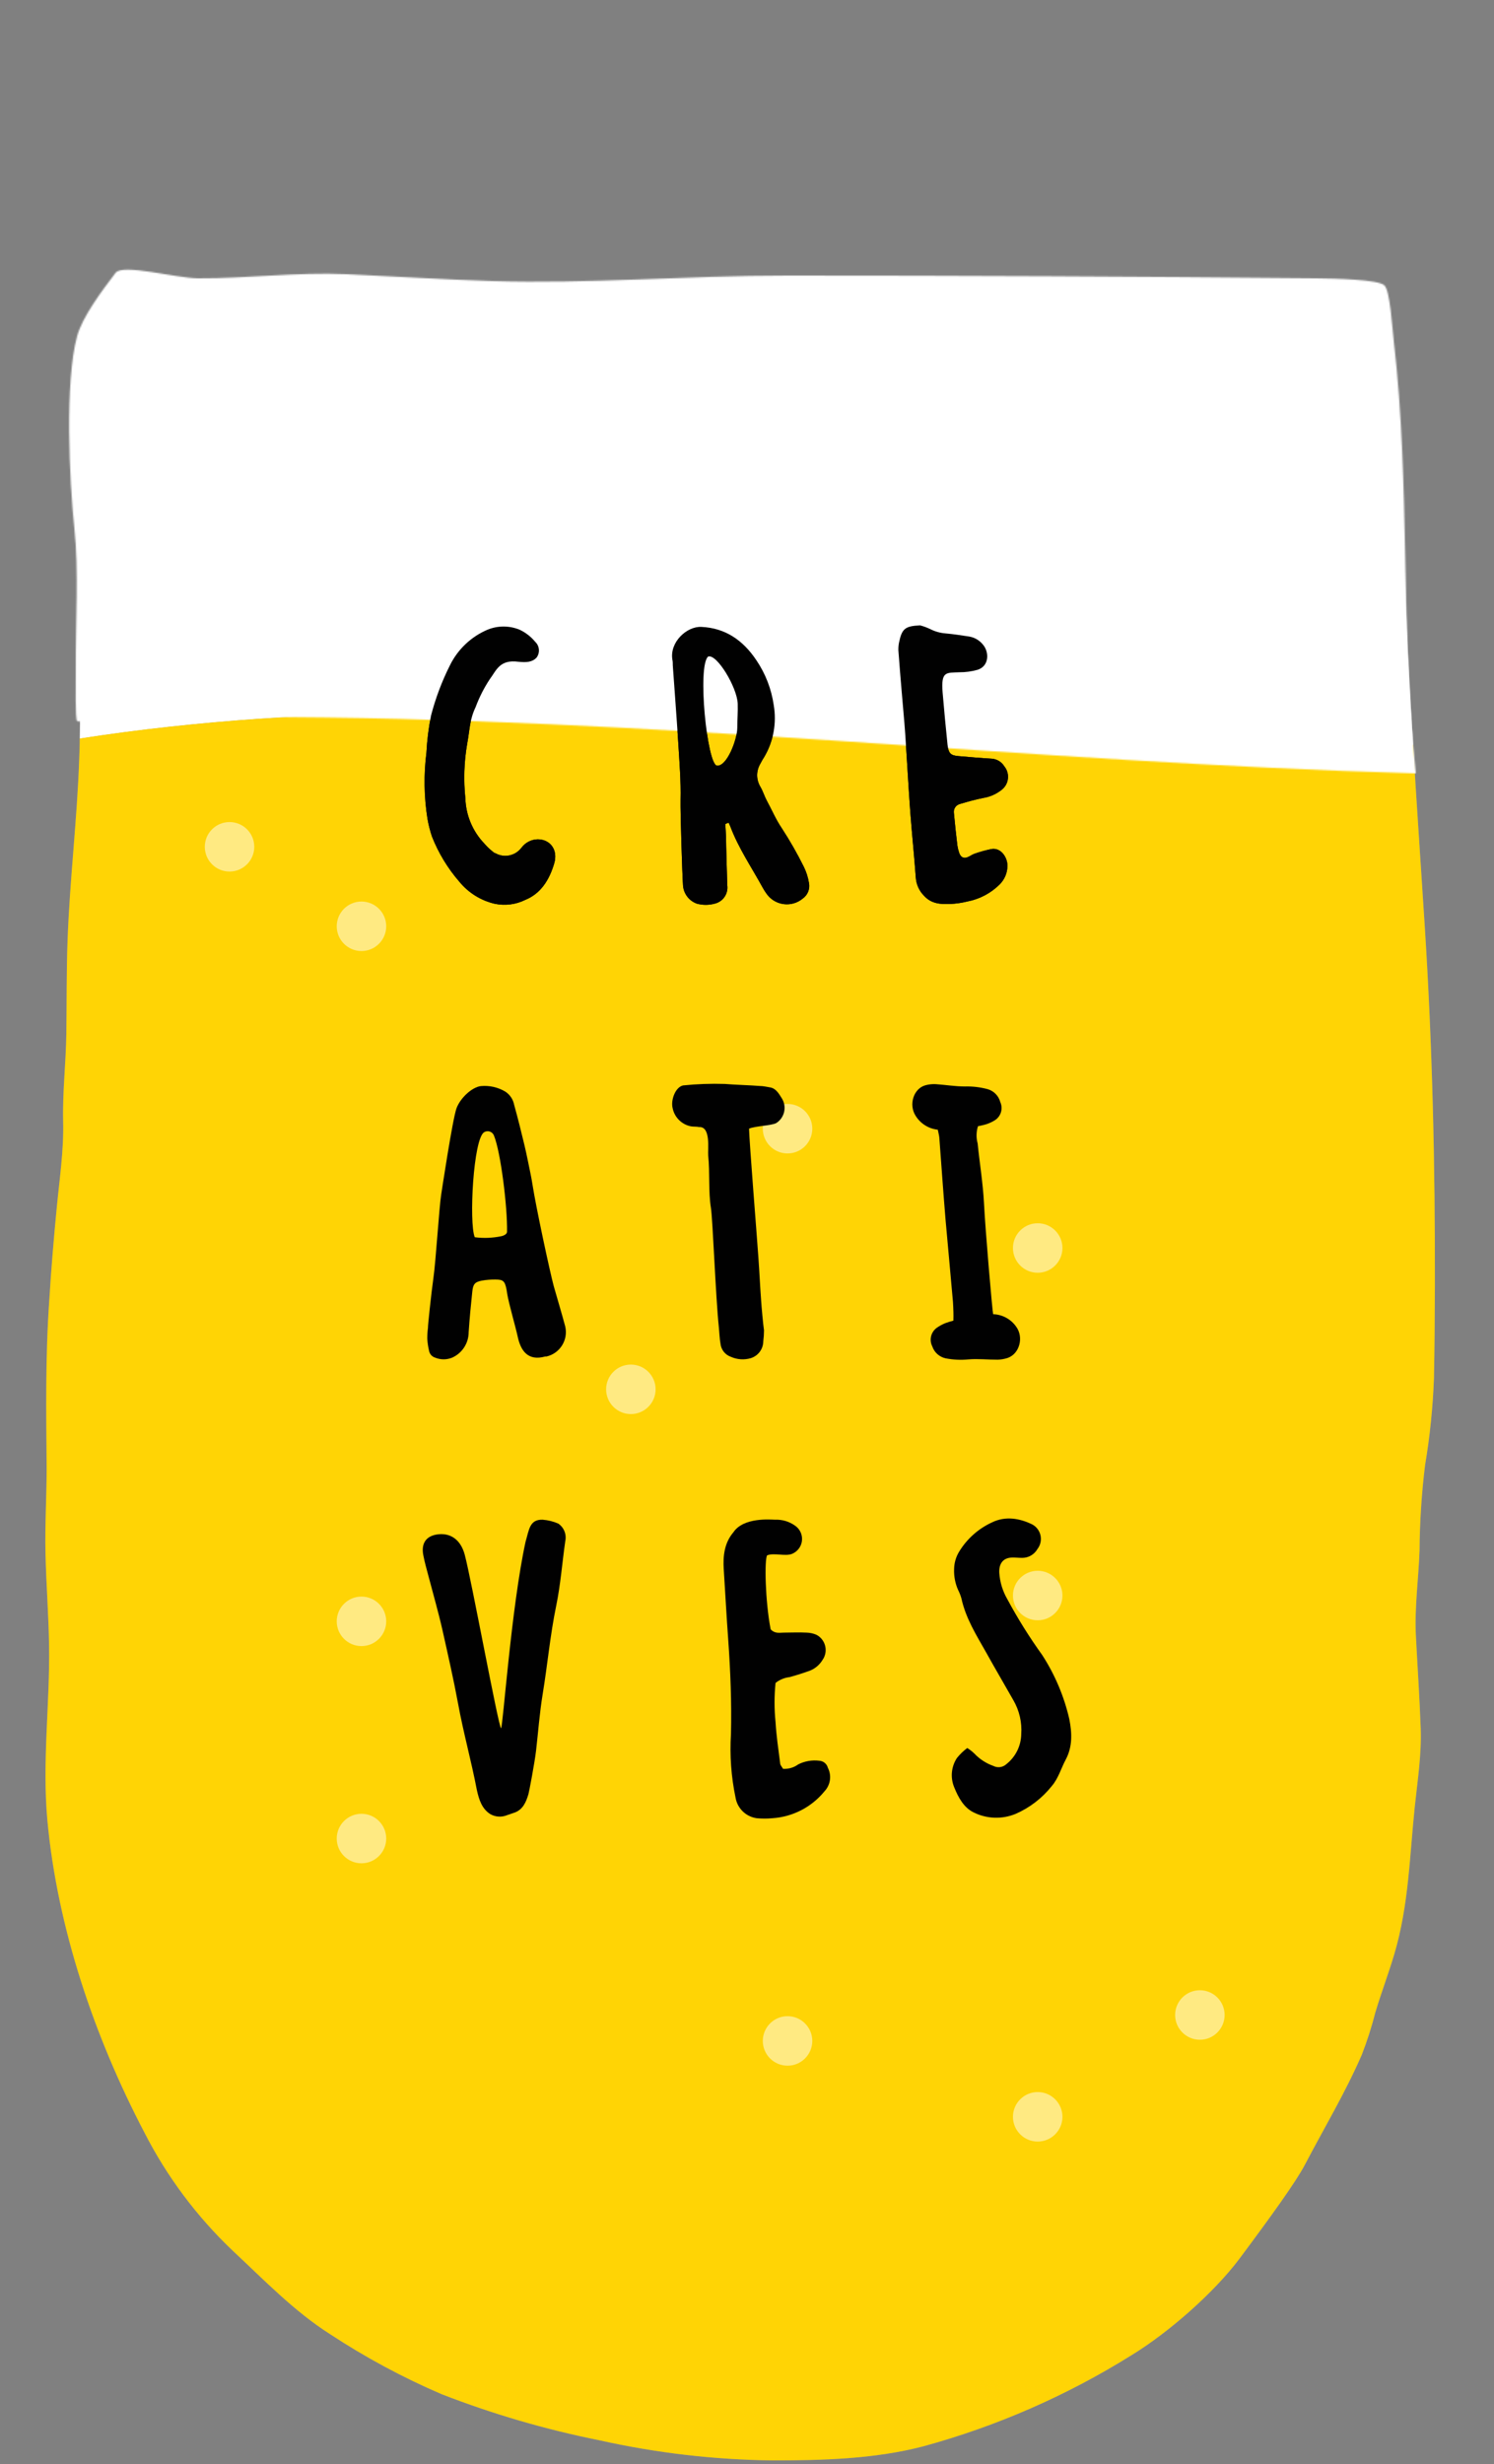 <svg xmlns="http://www.w3.org/2000/svg" viewBox="0 0 1087 1792" width="1087" height="1792" preserveAspectRatio="xMidYMid meet" style="width: 100%; height: 100%; transform: translate3d(0px, 0px, 0px);"><rect x="0" y="0" width="1087" height="1792" fill="#808080" stroke="none"/><defs><clipPath id="__lottie_element_2"><rect width="1087" height="1792" x="0" y="0"></rect></clipPath><clipPath id="__lottie_element_5"><path fill="#ffffff" clip-rule="nonzero" d=" M-121.561,-107.637 C-124.193,-105.005 -124.88,-73.29 -124.88,-73.29 C-124.88,-73.29 126.122,-58.54 126.122,-58.54 C126.122,-58.54 122.037,-94.203 122.037,-96.638 C34.123,-163.39 -54.877,-156.39 -121.561,-107.637" fill-opacity="1"></path></clipPath><mask id="__lottie_element_8"><path fill="#ffffff" clip-rule="nonzero" d=" M1317,637 C1311.333,585.189 1310.373,532.793 1309.309,480.298 C1308.245,427.803 1307.078,375.207 1301,323 C1300.371,317.595 1299.688,308.251 1298.628,299.805 C1297.568,291.359 1296.133,283.811 1294,282 C1291.576,279.942 1282.821,278.731 1272.8,278.015 C1262.779,277.299 1251.491,277.078 1244,277 C1179.327,276.323 1114.705,275.823 1050.562,275.492 C986.419,275.161 922.756,275 860,275 C823.017,275 786.907,276.553 751.222,277.83 C715.538,279.107 680.279,280.106 645,279 C627.26,278.443 609.543,277.592 591.869,276.681 C574.195,275.77 556.565,274.798 539,274 C520.928,273.179 502.941,273.978 484.966,274.958 C466.991,275.938 449.027,277.099 431,277 C414.664,276.911 376.22,266.159 371,273 C361.093,285.984 346.899,304.839 343,319 C333.978,351.764 337.271,423.85 341,459 C344.274,489.861 341.797,525.297 342,563 C342.048,571.957 341.485,597.485 343,599 C344.06,600.06 364.451,598.169 373,598 C405.325,597.361 437.841,596 467,596 C769.087,595.999 1031.523,628.922 1317,637" fill-opacity="1"></path><path fill="#ffffff" clip-rule="nonzero" d=" M1240,1642 C1132.91,1727.574 1031.536,1818.872 884,1864 C972.352,1862.241 1043.321,1829.512 1102,1794 C1162.216,1757.558 1206.975,1704.99 1240,1642" fill-opacity="0"></path></mask><clipPath id="__lottie_element_11"><path fill="#ffffff" clip-rule="nonzero" d=" M-147.479,-151.075 C-147.479,-133.89 -153.38,247.96 -153.38,247.96 C-153.38,247.96 140.373,247.96 140.373,247.96 C140.373,247.96 140.302,-118.89 140.302,-138.075 C45.122,-139.89 -3.877,-157.89 -147.479,-151.075" fill-opacity="1"></path></clipPath><clipPath id="__lottie_element_83"><path fill="#ffffff" clip-rule="nonzero" d=" M-147.523,-186.086 C-147.523,-168.901 -153.38,247.96 -153.38,247.96 C-153.38,247.96 140.373,247.96 140.373,247.96 C140.373,247.96 140.258,-153.901 140.258,-173.086 C45.078,-174.901 -3.921,-192.901 -147.523,-186.086" fill-opacity="1"></path></clipPath><mask id="__lottie_element_86"><path fill="#ffffff" clip-rule="nonzero" d=" M333,794 C332.791,794.261 333,795.644 333,796 C332.998,917.755 318,1016.647 318,1140 C318,1199.34 321.134,1259.012 319,1316 C316.77,1375.538 320.518,1429.926 333,1480 C392.206,1717.518 558.508,1854.595 844,1866 C903.203,1868.365 954.303,1858.114 1000,1842 C1091.665,1809.676 1156.583,1763.662 1209,1692 C1257.102,1626.238 1301.792,1542.646 1313,1437 C1318.552,1384.673 1321.477,1329.747 1318,1269 C1315.975,1233.624 1319.013,1181.03 1324,1142 C1325.042,1133.842 1332.334,1106.097 1329,1102 C1327.683,1100.382 1315.957,1101.662 1311,1102 C1218.859,1108.283 1113.775,1121.994 1014,1115 C910.521,1107.746 824.701,1080.104 756,1039 C684.701,996.342 628.511,945.305 560,901 C510.802,869.185 454.217,839.179 396,815 C375.012,806.283 351.751,794.655 334,793 C332.914,792.899 333.427,793.468 333,794" fill-opacity="1"></path></mask></defs><g clip-path="url(#__lottie_element_2)"><g transform="matrix(4,0,0,4,538.509,993.06)" opacity="0.15" style="display: block;"><g opacity="1" transform="matrix(1,0,0,1,0,0)"><path fill="rgb(255,255,255)" fill-opacity="1" d=" M124.51,-80.135 C123.81,-91.075 123.06,-101.945 122.4,-112.855 C121.74,-123.705 121.16,-134.565 120.79,-145.405 C120.54,-152.585 120.08,-159.765 119.79,-166.945 C119.53,-173.655 119.54,-180.385 118.68,-187.065 C118.43,-189.065 117.54,-194.625 117.26,-195.295 C116.98,-195.965 117.32,-196.295 116.56,-196.295 C111.44,-196.295 116.24,-197.655 99.39,-197.235 C88.663,-196.968 77.94,-196.942 67.22,-197.155 C45.1,-197.565 22.96,-198.045 0.84,-197.815 C-10.02,-197.695 -20.86,-196.815 -31.72,-196.705 C-42.58,-196.595 -53.38,-197.355 -64.22,-197.825 C-75.06,-198.295 -85.78,-198.075 -96.68,-197.525 C-102.04,-197.245 -110.16,-198.945 -112.38,-199.075 C-113.28,-199.075 -114.11,-196.265 -114.61,-195.405 C-115.22,-194.405 -118.13,-191.765 -119.94,-187.645 C-120.94,-185.355 -120.86,-172.715 -120.89,-165.445 C-120.89,-162.035 -120.89,-158.615 -120.65,-155.205 C-120.35,-151.115 -119.65,-147.205 -119.8,-143.035 C-119.94,-137.675 -120.51,-132.355 -120.27,-126.985 C-120.077,-122.659 -120.024,-118.332 -120.11,-114.006 C-120.113,-114.005 -120.117,-114.006 -120.12,-114.005 C-120.12,-112.745 -120.18,-111.475 -120.22,-110.205 C-120.6,-99.205 -121.95,-88.205 -122.34,-77.205 C-122.54,-71.605 -122.48,-65.985 -122.56,-60.375 C-122.63,-55.055 -123.27,-49.715 -123.14,-44.375 C-123.01,-39.035 -123.82,-33.795 -124.32,-28.535 C-124.86,-22.995 -125.32,-17.445 -125.66,-11.885 C-126.38,-1.665 -126.23,8.415 -126.14,18.675 C-126.14,23.875 -126.48,29.055 -126.35,34.255 C-126.22,39.765 -125.79,45.255 -125.7,50.765 C-125.52,61.455 -127,72.015 -126,82.765 C-124.18,102.245 -117.45,122.065 -108.38,139.385 C-104.275,147.427 -98.83,154.711 -92.28,160.925 C-86.66,166.165 -81.13,171.925 -74.6,176.075 C-68.168,180.305 -61.375,183.959 -54.3,186.995 C-44.964,190.622 -35.331,193.432 -25.51,195.395 C-15.214,197.689 -4.708,198.909 5.84,199.035 C14.97,199.035 24.37,198.795 33.24,196.495 C46.65,192.84 59.453,187.241 71.24,179.875 C77.88,175.815 86.18,168.575 90.85,162.325 C96.62,154.595 101.07,148.415 102.7,145.325 C106.21,138.625 110.04,132.255 113.06,125.325 C114.042,122.801 114.871,120.22 115.54,117.595 C116.61,113.995 117.96,110.485 119.02,106.885 C121.61,98.095 121.77,89.245 122.71,80.215 C123.21,75.445 123.96,70.755 123.79,65.955 C123.59,60.375 123.21,54.805 122.92,49.235 C122.64,43.995 123.4,38.835 123.58,33.605 C123.618,28.427 123.952,23.255 124.58,18.115 C125.464,12.876 126.005,7.585 126.2,2.275 C126.32,-3.335 126.35,-8.945 126.37,-14.555 C126.42,-36.405 125.92,-58.325 124.51,-80.135z"></path></g></g><g transform="matrix(4,0,0,4,538.509,993.06)" opacity="0.15" style="display: block;"><g opacity="1" transform="matrix(1,0,0,1,0,0)"><path fill="rgb(255,255,255)" fill-opacity="1" d=" M94.01,-79.935 C93.31,-90.875 92.56,-101.745 91.9,-112.655 C91.24,-123.505 90.66,-134.365 90.29,-145.205 C90.04,-152.385 89.58,-159.565 89.29,-166.745 C89.03,-173.455 89.04,-180.185 88.18,-186.865 C87.93,-188.865 87.04,-194.425 86.76,-195.095 C86.48,-195.765 86.82,-196.095 86.06,-196.095 C80.94,-196.095 85.74,-197.455 68.89,-197.035 C58.163,-196.768 47.44,-196.742 36.72,-196.955 C23.814,-197.194 10.488,-197.664 10.488,-197.664 C10.488,-197.664 11.34,-166.189 11.34,-166.189 C11.34,-166.189 13.28,-133.579 13.28,-133.579 C13.28,-133.579 11.28,-109.699 11.28,-109.699 C11.28,-109.699 15.32,-82.899 15.32,-82.899 C15.32,-82.899 15.62,-20.949 15.62,-20.949 C15.62,-20.949 18.39,5.361 17.89,6.221 C17.28,7.221 11.56,38.055 11.56,38.055 C11.56,38.055 15.61,64.255 15.61,64.255 C15.61,64.255 13.35,78.995 13.35,78.995 C13.35,78.995 13.2,103.665 13.2,103.665 C13.2,103.665 12.99,109.845 13.23,115.215 C13.423,119.541 2.476,133.367 2.39,137.693 C2.387,137.694 -9.12,157.195 -9.12,157.195 C-9.12,157.195 -28.72,170.495 -28.72,170.495 C-28.72,170.495 -53.331,179.632 -43.51,181.595 C-33.214,183.889 -28.708,191.609 -18.16,191.735 C-9.03,191.735 0.37,195.495 9.24,193.195 C22.65,189.54 28.953,187.441 40.74,180.075 C47.38,176.015 55.68,168.775 60.35,162.525 C66.12,154.795 70.57,148.615 72.2,145.525 C75.71,138.825 79.54,132.455 82.56,125.525 C83.542,123.001 84.371,120.42 85.04,117.795 C86.11,114.195 87.46,110.685 88.52,107.085 C91.11,98.295 91.27,89.445 92.21,80.415 C92.71,75.645 93.46,70.955 93.29,66.155 C93.09,60.575 92.71,55.005 92.42,49.435 C92.14,44.195 92.9,39.035 93.08,33.805 C93.118,28.627 93.452,23.455 94.08,18.315 C94.964,13.076 95.505,7.785 95.7,2.475 C95.82,-3.135 95.85,-8.745 95.87,-14.355 C95.92,-36.205 95.42,-58.125 94.01,-79.935z"></path></g></g><g mask="url(#__lottie_element_86)" style="display: none;" transform="matrix(1,0,0,1,-286,-75)" opacity="1"><rect width="1649" height="2136" fill="#eceae8"></rect></g><g clip-path="url(#__lottie_element_83)" style="display: block;" transform="matrix(4,0,0,4,538.509,993.06)" opacity="1"><g opacity="1" transform="matrix(1,0,0,1,0,0)"><path fill="rgb(255,255,255)" fill-opacity="1" d=" M11.72,-117.275 C11.72,-117.275 122.4,-112.855 122.4,-112.855 C121.74,-123.705 121.16,-134.565 120.79,-145.405 C120.54,-152.585 120.08,-159.765 119.79,-166.945 C119.53,-173.655 119.54,-180.385 118.68,-187.065 C118.43,-189.065 117.54,-194.625 117.26,-195.295 C116.98,-195.965 117.32,-196.295 116.56,-196.295 C111.44,-196.295 116.24,-197.655 99.39,-197.235 C88.663,-196.968 77.94,-196.942 67.22,-197.155 C45.1,-197.565 22.96,-198.045 0.84,-197.815 C-10.02,-197.695 -20.86,-196.815 -31.72,-196.705 C-42.58,-196.595 -53.38,-197.355 -64.22,-197.825 C-75.06,-198.295 -85.78,-198.075 -96.68,-197.525 C-102.04,-197.245 -110.16,-198.945 -112.38,-199.075 C-113.28,-199.075 -114.11,-196.265 -114.61,-195.405 C-115.22,-194.405 -118.13,-191.765 -119.94,-187.645 C-120.94,-185.355 -120.86,-172.715 -120.89,-165.445 C-120.89,-162.035 -120.89,-158.615 -120.65,-155.205 C-120.35,-151.115 -119.65,-147.205 -119.8,-143.035 C-119.94,-137.675 -120.51,-132.355 -120.27,-126.985 C-120.077,-122.652 -120.023,-118.318 -120.11,-113.985 C-76.7,-120.745 -32.28,-119.025 11.72,-117.275z"></path></g><g opacity="1" transform="matrix(1,0,0,1,0,0)"><path fill="rgb(255,212,5)" fill-opacity="1" d=" M122.4,-112.855 C122.4,-112.855 11.72,-117.275 11.72,-117.275 C-32.28,-119.025 -76.7,-120.745 -120.12,-114.005 C-120.12,-112.745 -120.18,-111.475 -120.22,-110.205 C-120.6,-99.205 -121.95,-88.205 -122.34,-77.205 C-122.54,-71.605 -122.48,-65.985 -122.56,-60.375 C-122.63,-55.055 -123.27,-49.715 -123.14,-44.375 C-123.01,-39.035 -123.82,-33.795 -124.32,-28.535 C-124.86,-22.995 -125.32,-17.445 -125.66,-11.885 C-126.38,-1.665 -126.23,8.415 -126.14,18.675 C-126.14,23.875 -126.48,29.055 -126.35,34.255 C-126.22,39.765 -125.79,45.255 -125.7,50.765 C-125.52,61.455 -127,72.015 -126,82.765 C-124.18,102.245 -117.45,122.065 -108.38,139.385 C-104.275,147.427 -98.83,154.711 -92.28,160.925 C-86.66,166.165 -81.13,171.925 -74.6,176.075 C-68.168,180.305 -61.375,183.959 -54.3,186.995 C-44.964,190.622 -35.331,193.432 -25.51,195.395 C-15.214,197.689 -4.708,198.909 5.84,199.035 C14.97,199.035 24.37,198.795 33.24,196.495 C46.65,192.84 59.453,187.241 71.24,179.875 C77.88,175.815 86.18,168.575 90.85,162.325 C96.62,154.595 101.07,148.415 102.7,145.325 C106.21,138.625 110.04,132.255 113.06,125.325 C114.042,122.801 114.871,120.22 115.54,117.595 C116.61,113.995 117.96,110.485 119.02,106.885 C121.61,98.095 121.77,89.245 122.71,80.215 C123.21,75.445 123.96,70.755 123.79,65.955 C123.59,60.375 123.21,54.805 122.92,49.235 C122.64,43.995 123.4,38.835 123.58,33.605 C123.618,28.427 123.952,23.255 124.58,18.115 C125.464,12.876 126.005,7.585 126.2,2.275 C126.32,-3.335 126.35,-8.945 126.37,-14.555 C126.42,-36.405 125.92,-58.325 124.51,-80.135 C123.81,-91.075 123.06,-101.945 122.4,-112.855z"></path></g></g><g style="display: none;" transform="matrix(1,0,0,1,538.5,-230.017)" opacity="0.5"><g opacity="1" transform="matrix(1,0,0,1,34.5,718.5)"><path fill="rgb(255,255,255)" fill-opacity="1" d=" M0,-18 C9.934,-18 18,-9.934 18,0 C18,9.934 9.934,18 0,18 C-9.934,18 -18,9.934 -18,0 C-18,-9.934 -9.934,-18 0,-18z"></path></g></g><g style="display: none;" transform="matrix(1,0,0,1,424.5,-230.202)" opacity="0.5"><g opacity="1" transform="matrix(1,0,0,1,34.5,718.5)"><path fill="rgb(255,255,255)" fill-opacity="1" d=" M0,-18 C9.934,-18 18,-9.934 18,0 C18,9.934 9.934,18 0,18 C-9.934,18 -18,9.934 -18,0 C-18,-9.934 -9.934,-18 0,-18z"></path></g></g><g style="display: none;" transform="matrix(1,0,0,1,720.5,-238.357)" opacity="0.5"><g opacity="1" transform="matrix(1,0,0,1,34.5,718.5)"><path fill="rgb(255,255,255)" fill-opacity="1" d=" M0,-18 C9.934,-18 18,-9.934 18,0 C18,9.934 9.934,18 0,18 C-9.934,18 -18,9.934 -18,0 C-18,-9.934 -9.934,-18 0,-18z"></path></g></g><g style="display: none;" transform="matrix(1,0,0,1,228.5,-314.45)" opacity="0.5"><g opacity="1" transform="matrix(1,0,0,1,34.5,718.5)"><path fill="rgb(255,255,255)" fill-opacity="1" d=" M0,-18 C9.934,-18 18,-9.934 18,0 C18,9.934 9.934,18 0,18 C-9.934,18 -18,9.934 -18,0 C-18,-9.934 -9.934,-18 0,-18z"></path></g></g><g style="display: none;" transform="matrix(1,0,0,1,228.5,-314.605)" opacity="0.5"><g opacity="1" transform="matrix(1,0,0,1,34.5,718.5)"><path fill="rgb(255,255,255)" fill-opacity="1" d=" M0,-18 C9.934,-18 18,-9.934 18,0 C18,9.934 9.934,18 0,18 C-9.934,18 -18,9.934 -18,0 C-18,-9.934 -9.934,-18 0,-18z"></path></g></g><g style="display: none;" transform="matrix(1,0,0,1,538.5,-230.667)" opacity="0.5"><g opacity="1" transform="matrix(1,0,0,1,34.5,718.5)"><path fill="rgb(255,255,255)" fill-opacity="1" d=" M0,-18 C9.934,-18 18,-9.934 18,0 C18,9.934 9.934,18 0,18 C-9.934,18 -18,9.934 -18,0 C-18,-9.934 -9.934,-18 0,-18z"></path></g></g><g style="display: none;" transform="matrix(1,0,0,1,720.5,-237.153)" opacity="0.5"><g opacity="1" transform="matrix(1,0,0,1,34.5,718.5)"><path fill="rgb(255,255,255)" fill-opacity="1" d=" M0,-18 C9.934,-18 18,-9.934 18,0 C18,9.934 9.934,18 0,18 C-9.934,18 -18,9.934 -18,0 C-18,-9.934 -9.934,-18 0,-18z"></path></g></g><g style="display: none;" transform="matrix(1,0,0,1,838.5,-230.974)" opacity="0.5"><g opacity="1" transform="matrix(1,0,0,1,34.5,718.5)"><path fill="rgb(255,255,255)" fill-opacity="1" d=" M0,-18 C9.934,-18 18,-9.934 18,0 C18,9.934 9.934,18 0,18 C-9.934,18 -18,9.934 -18,0 C-18,-9.934 -9.934,-18 0,-18z"></path></g></g><g style="display: block;" transform="matrix(1,0,0,1,720.5,-221.622)" opacity="0.5"><g opacity="1" transform="matrix(1,0,0,1,34.5,718.5)"><path fill="rgb(255,255,255)" fill-opacity="1" d=" M0,-18 C9.934,-18 18,-9.934 18,0 C18,9.934 9.934,18 0,18 C-9.934,18 -18,9.934 -18,0 C-18,-9.934 -9.934,-18 0,-18z"></path></g></g><g style="display: block;" transform="matrix(1,0,0,1,132.5,-102.705)" opacity="0.5"><g opacity="1" transform="matrix(1,0,0,1,34.5,718.5)"><path fill="rgb(255,255,255)" fill-opacity="1" d=" M0,-18 C9.934,-18 18,-9.934 18,0 C18,9.934 9.934,18 0,18 C-9.934,18 -18,9.934 -18,0 C-18,-9.934 -9.934,-18 0,-18z"></path></g></g><g style="display: block;" transform="matrix(1,0,0,1,228.5,-44.904)" opacity="0.5"><g opacity="1" transform="matrix(1,0,0,1,34.5,718.5)"><path fill="rgb(255,255,255)" fill-opacity="1" d=" M0,-18 C9.934,-18 18,-9.934 18,0 C18,9.934 9.934,18 0,18 C-9.934,18 -18,9.934 -18,0 C-18,-9.934 -9.934,-18 0,-18z"></path></g></g><g style="display: block;" transform="matrix(1,0,0,1,538.5,102.276)" opacity="0.5"><g opacity="1" transform="matrix(1,0,0,1,34.5,718.5)"><path fill="rgb(255,255,255)" fill-opacity="1" d=" M0,-18 C9.934,-18 18,-9.934 18,0 C18,9.934 9.934,18 0,18 C-9.934,18 -18,9.934 -18,0 C-18,-9.934 -9.934,-18 0,-18z"></path></g></g><g style="display: block;" transform="matrix(1,0,0,1,720.5,189.045)" opacity="0.5"><g opacity="1" transform="matrix(1,0,0,1,34.5,718.5)"><path fill="rgb(255,255,255)" fill-opacity="1" d=" M0,-18 C9.934,-18 18,-9.934 18,0 C18,9.934 9.934,18 0,18 C-9.934,18 -18,9.934 -18,0 C-18,-9.934 -9.934,-18 0,-18z"></path></g></g><g style="display: block;" transform="matrix(1,0,0,1,424.5,291.814)" opacity="0.5"><g opacity="1" transform="matrix(1,0,0,1,34.5,718.5)"><path fill="rgb(255,255,255)" fill-opacity="1" d=" M0,-18 C9.934,-18 18,-9.934 18,0 C18,9.934 9.934,18 0,18 C-9.934,18 -18,9.934 -18,0 C-18,-9.934 -9.934,-18 0,-18z"></path></g></g><g style="display: block;" transform="matrix(1,0,0,1,720.5,441.763)" opacity="0.5"><g opacity="1" transform="matrix(1,0,0,1,34.5,718.5)"><path fill="rgb(255,255,255)" fill-opacity="1" d=" M0,-18 C9.934,-18 18,-9.934 18,0 C18,9.934 9.934,18 0,18 C-9.934,18 -18,9.934 -18,0 C-18,-9.934 -9.934,-18 0,-18z"></path></g></g><g style="display: block;" transform="matrix(1,0,0,1,228.5,460.532)" opacity="0.5"><g opacity="1" transform="matrix(1,0,0,1,34.5,718.5)"><path fill="rgb(255,255,255)" fill-opacity="1" d=" M0,-18 C9.934,-18 18,-9.934 18,0 C18,9.934 9.934,18 0,18 C-9.934,18 -18,9.934 -18,0 C-18,-9.934 -9.934,-18 0,-18z"></path></g></g><g style="display: block;" transform="matrix(1,0,0,1,228.5,618.481)" opacity="0.5"><g opacity="1" transform="matrix(1,0,0,1,34.5,718.5)"><path fill="rgb(255,255,255)" fill-opacity="1" d=" M0,-18 C9.934,-18 18,-9.934 18,0 C18,9.934 9.934,18 0,18 C-9.934,18 -18,9.934 -18,0 C-18,-9.934 -9.934,-18 0,-18z"></path></g></g><g style="display: block;" transform="matrix(1,0,0,1,538.5,765.66)" opacity="0.5"><g opacity="1" transform="matrix(1,0,0,1,34.5,718.5)"><path fill="rgb(255,255,255)" fill-opacity="1" d=" M0,-18 C9.934,-18 18,-9.934 18,0 C18,9.934 9.934,18 0,18 C-9.934,18 -18,9.934 -18,0 C-18,-9.934 -9.934,-18 0,-18z"></path></g></g><g style="display: block;" transform="matrix(1,0,0,1,720.5,820.84)" opacity="0.5"><g opacity="1" transform="matrix(1,0,0,1,34.5,718.5)"><path fill="rgb(255,255,255)" fill-opacity="1" d=" M0,-18 C9.934,-18 18,-9.934 18,0 C18,9.934 9.934,18 0,18 C-9.934,18 -18,9.934 -18,0 C-18,-9.934 -9.934,-18 0,-18z"></path></g></g><g style="display: block;" transform="matrix(1,0,0,1,838.5,746.796)" opacity="0.5"><g opacity="1" transform="matrix(1,0,0,1,34.5,718.5)"><path fill="rgb(255,255,255)" fill-opacity="1" d=" M0,-18 C9.934,-18 18,-9.934 18,0 C18,9.934 9.934,18 0,18 C-9.934,18 -18,9.934 -18,0 C-18,-9.934 -9.934,-18 0,-18z"></path></g></g><g style="display: none;" transform="matrix(1,0,0,1,720.5,-233.466)" opacity="0.5"><g opacity="1" transform="matrix(1,0,0,1,34.5,718.5)"><path fill="rgb(255,255,255)" fill-opacity="1" d=" M0,-18 C9.934,-18 18,-9.934 18,0 C18,9.934 9.934,18 0,18 C-9.934,18 -18,9.934 -18,0 C-18,-9.934 -9.934,-18 0,-18z"></path></g></g><g style="display: none;" transform="matrix(1,0,0,1,132.5,-311.098)" opacity="0.5"><g opacity="1" transform="matrix(1,0,0,1,34.5,718.5)"><path fill="rgb(255,255,255)" fill-opacity="1" d=" M0,-18 C9.934,-18 18,-9.934 18,0 C18,9.934 9.934,18 0,18 C-9.934,18 -18,9.934 -18,0 C-18,-9.934 -9.934,-18 0,-18z"></path></g></g><g style="display: none;" transform="matrix(1,0,0,1,228.5,-309.713)" opacity="0.5"><g opacity="1" transform="matrix(1,0,0,1,34.5,718.5)"><path fill="rgb(255,255,255)" fill-opacity="1" d=" M0,-18 C9.934,-18 18,-9.934 18,0 C18,9.934 9.934,18 0,18 C-9.934,18 -18,9.934 -18,0 C-18,-9.934 -9.934,-18 0,-18z"></path></g></g><g clip-path="url(#__lottie_element_11)" style="display: block;" transform="matrix(4,0,0,4,538.509,993.06)" opacity="1"><g opacity="1" transform="matrix(1,0,0,1,0,0)"><path fill="rgb(1,1,1)" fill-opacity="1" d=" M-2.68,-98.475 C-2.68,-97.715 -2.59,-96.965 -2.57,-96.205 C-2.57,-94.485 -2.37,-89.015 -2.34,-87.295 C-2.137,-85.755 -3.144,-84.314 -4.66,-83.975 C-5.705,-83.695 -6.805,-83.695 -7.85,-83.975 C-9.273,-84.473 -10.269,-85.762 -10.39,-87.265 C-10.52,-88.975 -10.89,-100.595 -10.84,-102.835 C-10.76,-106.265 -11.04,-109.705 -11.25,-113.135 C-11.55,-117.865 -11.92,-122.575 -12.25,-127.295 C-12.25,-127.645 -12.25,-127.995 -12.32,-128.295 C-12.88,-131.525 -9.69,-134.435 -7.04,-134.295 C-2.77,-134.095 0.49,-131.935 2.96,-128.225 C4.614,-125.782 5.691,-122.995 6.11,-120.075 C6.668,-116.846 6.065,-113.523 4.41,-110.695 C4.137,-110.275 3.887,-109.841 3.66,-109.395 C2.91,-108.121 2.91,-106.539 3.66,-105.265 C4.13,-104.485 4.4,-103.555 4.83,-102.745 C5.75,-101.065 6.49,-99.285 7.58,-97.685 C9.049,-95.432 10.384,-93.094 11.58,-90.685 C12.03,-89.772 12.343,-88.799 12.51,-87.795 C12.75,-86.687 12.3,-85.543 11.37,-84.895 C9.449,-83.309 6.607,-83.581 5.021,-85.502 C4.969,-85.565 4.919,-85.629 4.87,-85.695 C4.57,-86.098 4.299,-86.523 4.06,-86.965 C2.06,-90.625 -0.29,-94.045 -1.79,-98.025 C-1.88,-98.265 -2,-98.485 -2.1,-98.705 C-2.1,-98.705 -2.68,-98.475 -2.68,-98.475z M-5.82,-128.905 C-7.82,-127.205 -6.01,-109.285 -4.22,-109.075 C-2.43,-108.865 -0.54,-113.765 -0.52,-115.935 C-0.52,-117.345 -0.39,-118.935 -0.44,-120.335 C-0.56,-123.325 -4.25,-129.445 -5.82,-128.905z"></path></g><g opacity="1" transform="matrix(1,0,0,1,0,0)"><path fill="rgb(1,1,1)" fill-opacity="1" d=" M-31.91,-7.465 C-32.11,-8.285 -33.69,-13.685 -33.91,-14.465 C-34.67,-17.325 -37.15,-28.905 -37.76,-32.845 C-37.87,-33.515 -37.98,-34.185 -38.12,-34.845 C-38.48,-36.585 -38.82,-38.335 -39.23,-40.065 C-39.82,-42.525 -40.43,-44.985 -41.11,-47.425 C-41.299,-48.407 -41.881,-49.27 -42.72,-49.815 C-44.057,-50.609 -45.612,-50.959 -47.16,-50.815 C-48.74,-50.635 -50.86,-48.705 -51.58,-46.815 C-52.3,-44.925 -54.38,-31.075 -54.38,-31.075 C-54.73,-28.925 -55.38,-18.715 -55.78,-16.025 C-56.2,-13.025 -56.84,-6.915 -56.78,-6.905 C-56.866,-6.242 -56.91,-5.574 -56.91,-4.905 C-56.865,-4.15 -56.754,-3.401 -56.58,-2.665 C-56.468,-2.095 -56.054,-1.631 -55.5,-1.455 C-54.495,-1.035 -53.365,-1.035 -52.36,-1.455 C-50.547,-2.278 -49.382,-4.084 -49.38,-6.075 C-49.22,-8.535 -48.98,-10.995 -48.72,-13.445 C-48.58,-14.815 -48.25,-15.195 -47,-15.445 C-46.172,-15.592 -45.331,-15.659 -44.49,-15.645 C-43.09,-15.645 -42.79,-15.355 -42.49,-13.815 C-42.43,-13.565 -42.42,-13.305 -42.37,-13.055 C-42.09,-11.305 -40.82,-6.955 -40.45,-5.215 C-39.92,-2.785 -38.66,-0.755 -35.45,-1.655 C-35.45,-1.655 -35.22,-1.655 -35.22,-1.655 C-32.772,-2.222 -31.247,-4.666 -31.814,-7.114 C-31.841,-7.232 -31.873,-7.349 -31.91,-7.465z M-43.48,-23.515 C-45.056,-23.192 -46.674,-23.131 -48.27,-23.335 C-49.35,-25.915 -48.54,-41.335 -46.55,-42.435 C-45.973,-42.783 -45.224,-42.596 -44.876,-42.019 C-44.833,-41.948 -44.797,-41.873 -44.77,-41.795 C-43.55,-38.795 -42.32,-28.885 -42.4,-24.345 C-42.38,-23.895 -43.04,-23.595 -43.48,-23.515z"></path></g><g opacity="1" transform="matrix(1,0,0,1,0,0)"><path fill="rgb(1,1,1)" fill-opacity="1" d=" M-42.38,81.725 C-43.392,82.151 -44.545,82.073 -45.49,81.515 C-46.94,80.565 -47.49,79.005 -47.9,77.105 C-48.9,71.875 -50.34,66.735 -51.3,61.485 C-52.13,57.005 -53.14,52.585 -54.13,48.155 C-54.88,44.825 -55.83,41.565 -56.69,38.275 C-57.02,37.015 -57.39,35.755 -57.63,34.475 C-58.04,32.385 -57.18,31.075 -55.29,30.725 C-52.73,30.265 -50.82,31.645 -50.09,34.395 C-48.86,39.025 -44,65.485 -43.49,65.935 C-43.14,65.655 -41.63,43.935 -39.03,32.015 C-38.39,29.915 -38.34,27.935 -35.92,28.015 C-34.945,28.091 -33.988,28.328 -33.09,28.715 C-32.044,29.42 -31.537,30.694 -31.81,31.925 C-32.37,35.825 -32.66,39.795 -33.45,43.625 C-34.58,49.105 -35.02,54.285 -35.93,59.805 C-36.48,63.175 -36.73,66.595 -37.12,69.995 C-37.36,72.085 -38.38,77.505 -38.51,77.915 C-38.94,79.365 -39.51,80.675 -40.95,81.235 C-40.95,81.235 -42.38,81.725 -42.38,81.725z"></path></g><g opacity="1" transform="matrix(1,0,0,1,0,0)"><path fill="rgb(1,1,1)" fill-opacity="1" d=" M32.73,-134.575 C33.345,-134.413 33.944,-134.195 34.52,-133.925 C35.394,-133.472 36.349,-133.196 37.33,-133.115 C38.78,-132.995 40.22,-132.755 41.66,-132.545 C42.66,-132.376 43.562,-131.841 44.19,-131.045 C45.29,-129.745 45.36,-127.195 43.19,-126.495 C42.097,-126.189 40.966,-126.037 39.83,-126.045 C37.46,-125.935 36.52,-126.265 36.83,-122.365 C37.1,-119.215 37.39,-116.065 37.72,-112.925 C37.89,-111.295 38.29,-110.925 39.72,-110.805 C41.72,-110.635 43.72,-110.455 45.79,-110.335 C46.722,-110.26 47.563,-109.744 48.05,-108.945 C49.099,-107.663 48.91,-105.772 47.628,-104.723 C47.612,-104.71 47.596,-104.698 47.58,-104.685 C46.608,-103.906 45.45,-103.392 44.22,-103.195 C42.79,-102.915 41.37,-102.515 39.96,-102.095 C39.255,-101.906 38.796,-101.23 38.88,-100.505 C39.06,-98.505 39.28,-96.505 39.51,-94.585 C39.573,-94.143 39.677,-93.708 39.82,-93.285 C40.09,-92.445 40.63,-92.135 41.34,-92.415 C41.8,-92.595 42.21,-92.925 42.68,-93.075 C43.66,-93.418 44.663,-93.695 45.68,-93.905 C47.5,-94.235 48.68,-92.265 48.62,-90.785 C48.595,-89.534 48.082,-88.342 47.19,-87.465 C45.589,-85.874 43.548,-84.798 41.33,-84.375 C40.304,-84.121 39.256,-83.97 38.2,-83.925 C36.49,-83.865 34.79,-83.925 33.44,-85.425 C32.563,-86.31 32.034,-87.482 31.95,-88.725 C31.66,-92.725 31.25,-96.635 30.95,-100.605 C30.6,-105.375 30.35,-110.165 30.02,-114.945 C29.85,-117.375 29.61,-119.805 29.41,-122.235 C29.19,-124.845 28.97,-127.455 28.78,-130.065 C28.772,-130.514 28.809,-130.963 28.89,-131.405 C29.42,-133.935 29.94,-134.445 32.73,-134.575z"></path></g><g opacity="1" transform="matrix(1,0,0,1,0,0)"><path fill="rgb(1,1,1)" fill-opacity="1" d=" M41.31,69.525 C41.775,69.811 42.207,70.146 42.6,70.525 C43.554,71.54 44.737,72.311 46.05,72.775 C46.836,73.182 47.794,73.05 48.44,72.445 C50.102,71.132 51.089,69.143 51.13,67.025 C51.284,64.873 50.789,62.724 49.71,60.855 C48.05,57.915 46.34,55.025 44.71,52.085 C42.96,48.985 41.05,45.975 40.25,42.335 C40.103,41.802 39.902,41.286 39.65,40.795 C39.116,39.598 38.866,38.294 38.92,36.985 C38.936,35.873 39.25,34.785 39.83,33.835 C41.251,31.495 43.341,29.635 45.83,28.495 C48.24,27.325 50.83,27.735 53.17,28.895 C54.616,29.704 55.131,31.532 54.322,32.978 C54.25,33.106 54.17,33.229 54.08,33.345 C53.507,34.349 52.436,34.965 51.28,34.955 C50.6,34.955 49.93,34.865 49.28,34.905 C47.79,35.015 47.04,36.045 47.14,37.715 C47.258,39.389 47.757,41.014 48.6,42.465 C50.492,45.987 52.614,49.381 54.95,52.625 C57.254,56.183 58.919,60.115 59.87,64.245 C60.36,66.725 60.49,69.245 59.23,71.615 C58.37,73.215 57.9,75.025 56.68,76.445 C54.93,78.645 52.667,80.383 50.09,81.505 C47.618,82.519 44.828,82.413 42.44,81.215 C40.72,80.365 39.71,78.595 38.93,76.645 C38.211,74.909 38.395,72.93 39.42,71.355 C39.969,70.667 40.605,70.052 41.31,69.525z"></path></g><g opacity="1" transform="matrix(1,0,0,1,0,0)"><path fill="rgb(1,1,1)" fill-opacity="1" d=" M6.32,28.015 C7.651,27.953 8.964,28.348 10.04,29.135 C11.354,30.079 11.654,31.91 10.71,33.224 C10.4,33.655 9.978,33.995 9.49,34.205 C8.29,34.745 6.17,33.985 4.91,34.495 C4.41,35.215 4.55,42.825 5.55,47.945 C6.33,48.765 7.14,48.555 7.91,48.545 C9.3,48.545 10.7,48.465 12.09,48.545 C12.703,48.561 13.307,48.693 13.87,48.935 C15.404,49.731 16.002,51.621 15.206,53.155 C15.139,53.283 15.064,53.407 14.98,53.525 C14.454,54.389 13.666,55.061 12.73,55.445 C11.49,55.885 10.24,56.305 8.97,56.635 C8.044,56.746 7.168,57.113 6.44,57.695 C6.2,60.059 6.2,62.441 6.44,64.805 C6.59,67.315 6.96,69.805 7.28,72.305 C7.28,72.655 7.63,72.955 7.8,73.305 C8.79,73.369 9.771,73.082 10.57,72.495 C11.753,71.901 13.086,71.672 14.4,71.835 C15.145,71.881 15.775,72.402 15.96,73.125 C16.676,74.531 16.432,76.236 15.35,77.385 C13.011,80.263 9.58,82.038 5.88,82.285 C4.925,82.375 3.965,82.375 3.01,82.285 C1.039,82.008 -0.522,80.48 -0.84,78.515 C-1.631,74.723 -1.91,70.841 -1.67,66.975 C-1.54,61.245 -1.76,55.535 -2.17,49.825 C-2.48,45.565 -2.71,41.305 -2.98,37.055 C-3.14,34.565 -2.86,32.225 -1.23,30.305 C0.62,27.535 5.54,27.995 6.32,28.015z"></path></g><g opacity="1" transform="matrix(1,0,0,1,0,0)"><path fill="rgb(1,1,1)" fill-opacity="1" d=" M-44.58,-93.185 C-43,-92.252 -40.974,-92.632 -39.84,-94.075 C-39.84,-94.075 -39.72,-94.215 -39.72,-94.215 C-39.026,-95.118 -37.959,-95.655 -36.82,-95.675 C-34.52,-95.675 -33.09,-93.735 -33.82,-91.295 C-34.7,-88.295 -36.28,-85.795 -39.09,-84.665 C-40.802,-83.817 -42.749,-83.567 -44.62,-83.955 C-47.15,-84.54 -49.414,-85.947 -51.06,-87.955 C-53.184,-90.397 -54.875,-93.184 -56.06,-96.195 C-56.414,-97.26 -56.688,-98.349 -56.88,-99.455 C-57.503,-103.427 -57.563,-107.466 -57.06,-111.455 C-56.945,-113.719 -56.664,-115.972 -56.22,-118.195 C-55.398,-121.359 -54.242,-124.426 -52.77,-127.345 C-51.336,-130.245 -48.909,-132.534 -45.93,-133.795 C-44.074,-134.549 -41.996,-134.549 -40.14,-133.795 C-39.033,-133.282 -38.055,-132.527 -37.28,-131.585 C-36.463,-130.819 -36.368,-129.555 -37.06,-128.675 C-37.83,-127.905 -38.8,-127.805 -40.31,-127.955 C-43.76,-128.415 -44.31,-126.425 -45.56,-124.755 C-46.591,-123.188 -47.442,-121.511 -48.1,-119.755 C-49.25,-117.325 -49.16,-115.635 -49.66,-112.995 C-50.215,-109.738 -50.323,-106.421 -49.98,-103.135 C-49.89,-100.064 -48.664,-97.135 -46.54,-94.915 C-45.981,-94.266 -45.35,-93.683 -44.66,-93.175 C-44.66,-93.175 -44.58,-93.185 -44.58,-93.185z"></path></g><g opacity="1" transform="matrix(1,0,0,1,0,0)"><path fill="rgb(1,1,1)" fill-opacity="1" d=" M1.62,-43.075 C1.69,-40.355 3.01,-24.125 3.31,-19.785 C3.54,-16.595 3.59,-14.945 3.82,-11.785 C3.88,-10.785 4.19,-7.385 4.34,-6.425 C4.337,-5.756 4.294,-5.088 4.21,-4.425 C4.202,-3.02 3.289,-1.78 1.95,-1.355 C0.75,-0.999 -0.537,-1.084 -1.68,-1.595 C-2.714,-1.949 -3.451,-2.869 -3.57,-3.955 C-3.75,-4.955 -3.77,-5.955 -3.87,-6.955 C-4.44,-12.175 -4.98,-26.585 -5.31,-28.625 C-5.8,-31.685 -5.48,-35.075 -5.81,-38.175 C-5.92,-39.235 -5.28,-43.485 -7.46,-43.365 C-7.93,-43.475 -8.46,-43.415 -8.89,-43.485 C-10.594,-43.791 -11.938,-45.108 -12.28,-46.805 C-12.64,-48.195 -11.84,-50.585 -10.39,-50.935 C-7.869,-51.194 -5.333,-51.284 -2.8,-51.205 C-1.13,-51.055 1.89,-50.975 3.56,-50.835 C4.2,-50.835 4.83,-50.675 5.46,-50.575 C6.46,-50.415 7.03,-49.495 7.59,-48.575 C8.53,-47.061 8.086,-45.074 6.59,-44.105 C5.74,-43.615 2.72,-43.565 1.62,-43.075z"></path></g><g opacity="1" transform="matrix(1,0,0,1,0,0)"><path fill="rgb(1,1,1)" fill-opacity="1" d=" M50.21,-7.075 C49.249,-8.45 47.696,-9.291 46.02,-9.345 C45.87,-9.945 44.61,-24.425 44.35,-29.605 C44.16,-33.215 43.56,-36.795 43.2,-40.395 C42.92,-41.419 42.941,-42.502 43.26,-43.515 C43.78,-43.645 44.32,-43.725 44.82,-43.895 C45.346,-44.069 45.849,-44.304 46.32,-44.595 C47.434,-45.293 47.861,-46.707 47.32,-47.905 C47.022,-49.036 46.153,-49.928 45.03,-50.255 C43.684,-50.618 42.293,-50.783 40.9,-50.745 C39.13,-50.745 37.36,-51.045 35.58,-51.165 C34.961,-51.197 34.34,-51.133 33.74,-50.975 C31.56,-50.405 30.62,-47.475 31.9,-45.445 C32.776,-44.006 34.274,-43.058 35.95,-42.885 C36.07,-42.265 36.19,-41.885 36.23,-41.435 C36.61,-36.435 36.95,-31.435 37.37,-26.435 C37.52,-24.665 38.5,-14.125 38.71,-11.575 C38.79,-10.305 38.82,-9.155 38.79,-8.345 C38.79,-8.285 38.79,-8.215 38.79,-8.175 C38.272,-8.041 37.762,-7.88 37.26,-7.695 C36.747,-7.48 36.258,-7.212 35.8,-6.895 C34.715,-6.137 34.35,-4.699 34.94,-3.515 C35.306,-2.41 36.224,-1.579 37.36,-1.325 C38.726,-1.058 40.124,-0.991 41.51,-1.125 C43.28,-1.275 45.07,-1.065 46.84,-1.075 C47.462,-1.092 48.079,-1.2 48.67,-1.395 C50.83,-2.155 51.62,-5.145 50.21,-7.075z"></path></g></g><g mask="url(#__lottie_element_8)" style="display: block;" transform="matrix(1,-0,0,1,-286.882,-74.611)" opacity="1"><rect width="1649" height="2136" fill="#ffffff"></rect></g><g clip-path="url(#__lottie_element_5)" style="display: block;" transform="matrix(4,0,0,4,538.509,993.06)" opacity="1"><g opacity="1" transform="matrix(1,0,0,1,0,0)"><path fill="rgb(1,1,1)" fill-opacity="1" d=" M-2.68,-98.475 C-2.68,-97.715 -2.59,-96.965 -2.57,-96.205 C-2.57,-94.485 -2.37,-89.015 -2.34,-87.295 C-2.137,-85.755 -3.144,-84.314 -4.66,-83.975 C-5.705,-83.695 -6.805,-83.695 -7.85,-83.975 C-9.273,-84.473 -10.269,-85.762 -10.39,-87.265 C-10.52,-88.975 -10.89,-100.595 -10.84,-102.835 C-10.76,-106.265 -11.04,-109.705 -11.25,-113.135 C-11.55,-117.865 -11.92,-122.575 -12.25,-127.295 C-12.25,-127.645 -12.25,-127.995 -12.32,-128.295 C-12.88,-131.525 -9.69,-134.435 -7.04,-134.295 C-2.77,-134.095 0.49,-131.935 2.96,-128.225 C4.614,-125.782 5.691,-122.995 6.11,-120.075 C6.668,-116.846 6.065,-113.523 4.41,-110.695 C4.137,-110.275 3.887,-109.841 3.66,-109.395 C2.91,-108.121 2.91,-106.539 3.66,-105.265 C4.13,-104.485 4.4,-103.555 4.83,-102.745 C5.75,-101.065 6.49,-99.285 7.58,-97.685 C9.049,-95.432 10.384,-93.094 11.58,-90.685 C12.03,-89.772 12.343,-88.799 12.51,-87.795 C12.75,-86.687 12.3,-85.543 11.37,-84.895 C9.449,-83.309 6.607,-83.581 5.021,-85.502 C4.969,-85.565 4.919,-85.629 4.87,-85.695 C4.57,-86.098 4.299,-86.523 4.06,-86.965 C2.06,-90.625 -0.29,-94.045 -1.79,-98.025 C-1.88,-98.265 -2,-98.485 -2.1,-98.705 C-2.1,-98.705 -2.68,-98.475 -2.68,-98.475z M-5.82,-128.905 C-7.82,-127.205 -6.01,-109.285 -4.22,-109.075 C-2.43,-108.865 -0.54,-113.765 -0.52,-115.935 C-0.52,-117.345 -0.39,-118.935 -0.44,-120.335 C-0.56,-123.325 -4.25,-129.445 -5.82,-128.905z"></path></g><g opacity="1" transform="matrix(1,0,0,1,0,0)"><path fill="rgb(1,1,1)" fill-opacity="1" d=" M-31.91,-7.465 C-32.11,-8.285 -33.69,-13.685 -33.91,-14.465 C-34.67,-17.325 -37.15,-28.905 -37.76,-32.845 C-37.87,-33.515 -37.98,-34.185 -38.12,-34.845 C-38.48,-36.585 -38.82,-38.335 -39.23,-40.065 C-39.82,-42.525 -40.43,-44.985 -41.11,-47.425 C-41.299,-48.407 -41.881,-49.27 -42.72,-49.815 C-44.057,-50.609 -45.612,-50.959 -47.16,-50.815 C-48.74,-50.635 -50.86,-48.705 -51.58,-46.815 C-52.3,-44.925 -54.38,-31.075 -54.38,-31.075 C-54.73,-28.925 -55.38,-18.715 -55.78,-16.025 C-56.2,-13.025 -56.84,-6.915 -56.78,-6.905 C-56.866,-6.242 -56.91,-5.574 -56.91,-4.905 C-56.865,-4.15 -56.754,-3.401 -56.58,-2.665 C-56.468,-2.095 -56.054,-1.631 -55.5,-1.455 C-54.495,-1.035 -53.365,-1.035 -52.36,-1.455 C-50.547,-2.278 -49.382,-4.084 -49.38,-6.075 C-49.22,-8.535 -48.98,-10.995 -48.72,-13.445 C-48.58,-14.815 -48.25,-15.195 -47,-15.445 C-46.172,-15.592 -45.331,-15.659 -44.49,-15.645 C-43.09,-15.645 -42.79,-15.355 -42.49,-13.815 C-42.43,-13.565 -42.42,-13.305 -42.37,-13.055 C-42.09,-11.305 -40.82,-6.955 -40.45,-5.215 C-39.92,-2.785 -38.66,-0.755 -35.45,-1.655 C-35.45,-1.655 -35.22,-1.655 -35.22,-1.655 C-32.772,-2.222 -31.247,-4.666 -31.814,-7.114 C-31.841,-7.232 -31.873,-7.349 -31.91,-7.465z M-43.48,-23.515 C-45.056,-23.192 -46.674,-23.131 -48.27,-23.335 C-49.35,-25.915 -48.54,-41.335 -46.55,-42.435 C-45.973,-42.783 -45.224,-42.596 -44.876,-42.019 C-44.833,-41.948 -44.797,-41.873 -44.77,-41.795 C-43.55,-38.795 -42.32,-28.885 -42.4,-24.345 C-42.38,-23.895 -43.04,-23.595 -43.48,-23.515z"></path></g><g opacity="1" transform="matrix(1,0,0,1,0,0)"><path fill="rgb(1,1,1)" fill-opacity="1" d=" M-42.38,81.725 C-43.392,82.151 -44.545,82.073 -45.49,81.515 C-46.94,80.565 -47.49,79.005 -47.9,77.105 C-48.9,71.875 -50.34,66.735 -51.3,61.485 C-52.13,57.005 -53.14,52.585 -54.13,48.155 C-54.88,44.825 -55.83,41.565 -56.69,38.275 C-57.02,37.015 -57.39,35.755 -57.63,34.475 C-58.04,32.385 -57.18,31.075 -55.29,30.725 C-52.73,30.265 -50.82,31.645 -50.09,34.395 C-48.86,39.025 -44,65.485 -43.49,65.935 C-43.14,65.655 -41.63,43.935 -39.03,32.015 C-38.39,29.915 -38.34,27.935 -35.92,28.015 C-34.945,28.091 -33.988,28.328 -33.09,28.715 C-32.044,29.42 -31.537,30.694 -31.81,31.925 C-32.37,35.825 -32.66,39.795 -33.45,43.625 C-34.58,49.105 -35.02,54.285 -35.93,59.805 C-36.48,63.175 -36.73,66.595 -37.12,69.995 C-37.36,72.085 -38.38,77.505 -38.51,77.915 C-38.94,79.365 -39.51,80.675 -40.95,81.235 C-40.95,81.235 -42.38,81.725 -42.38,81.725z"></path></g><g opacity="1" transform="matrix(1,0,0,1,0,0)"><path fill="rgb(1,1,1)" fill-opacity="1" d=" M32.73,-134.575 C33.345,-134.413 33.944,-134.195 34.52,-133.925 C35.394,-133.472 36.349,-133.196 37.33,-133.115 C38.78,-132.995 40.22,-132.755 41.66,-132.545 C42.66,-132.376 43.562,-131.841 44.19,-131.045 C45.29,-129.745 45.36,-127.195 43.19,-126.495 C42.097,-126.189 40.966,-126.037 39.83,-126.045 C37.46,-125.935 36.52,-126.265 36.83,-122.365 C37.1,-119.215 37.39,-116.065 37.72,-112.925 C37.89,-111.295 38.29,-110.925 39.72,-110.805 C41.72,-110.635 43.72,-110.455 45.79,-110.335 C46.722,-110.26 47.563,-109.744 48.05,-108.945 C49.099,-107.663 48.91,-105.772 47.628,-104.723 C47.612,-104.71 47.596,-104.698 47.58,-104.685 C46.608,-103.906 45.45,-103.392 44.22,-103.195 C42.79,-102.915 41.37,-102.515 39.96,-102.095 C39.255,-101.906 38.796,-101.23 38.88,-100.505 C39.06,-98.505 39.28,-96.505 39.51,-94.585 C39.573,-94.143 39.677,-93.708 39.82,-93.285 C40.09,-92.445 40.63,-92.135 41.34,-92.415 C41.8,-92.595 42.21,-92.925 42.68,-93.075 C43.66,-93.418 44.663,-93.695 45.68,-93.905 C47.5,-94.235 48.68,-92.265 48.62,-90.785 C48.595,-89.534 48.082,-88.342 47.19,-87.465 C45.589,-85.874 43.548,-84.798 41.33,-84.375 C40.304,-84.121 39.256,-83.97 38.2,-83.925 C36.49,-83.865 34.79,-83.925 33.44,-85.425 C32.563,-86.31 32.034,-87.482 31.95,-88.725 C31.66,-92.725 31.25,-96.635 30.95,-100.605 C30.6,-105.375 30.35,-110.165 30.02,-114.945 C29.85,-117.375 29.61,-119.805 29.41,-122.235 C29.19,-124.845 28.97,-127.455 28.78,-130.065 C28.772,-130.514 28.809,-130.963 28.89,-131.405 C29.42,-133.935 29.94,-134.445 32.73,-134.575z"></path></g><g opacity="1" transform="matrix(1,0,0,1,0,0)"><path fill="rgb(1,1,1)" fill-opacity="1" d=" M41.31,69.525 C41.775,69.811 42.207,70.146 42.6,70.525 C43.554,71.54 44.737,72.311 46.05,72.775 C46.836,73.182 47.794,73.05 48.44,72.445 C50.102,71.132 51.089,69.143 51.13,67.025 C51.284,64.873 50.789,62.724 49.71,60.855 C48.05,57.915 46.34,55.025 44.71,52.085 C42.96,48.985 41.05,45.975 40.25,42.335 C40.103,41.802 39.902,41.286 39.65,40.795 C39.116,39.598 38.866,38.294 38.92,36.985 C38.936,35.873 39.25,34.785 39.83,33.835 C41.251,31.495 43.341,29.635 45.83,28.495 C48.24,27.325 50.83,27.735 53.17,28.895 C54.616,29.704 55.131,31.532 54.322,32.978 C54.25,33.106 54.17,33.229 54.08,33.345 C53.507,34.349 52.436,34.965 51.28,34.955 C50.6,34.955 49.93,34.865 49.28,34.905 C47.79,35.015 47.04,36.045 47.14,37.715 C47.258,39.389 47.757,41.014 48.6,42.465 C50.492,45.987 52.614,49.381 54.95,52.625 C57.254,56.183 58.919,60.115 59.87,64.245 C60.36,66.725 60.49,69.245 59.23,71.615 C58.37,73.215 57.9,75.025 56.68,76.445 C54.93,78.645 52.667,80.383 50.09,81.505 C47.618,82.519 44.828,82.413 42.44,81.215 C40.72,80.365 39.71,78.595 38.93,76.645 C38.211,74.909 38.395,72.93 39.42,71.355 C39.969,70.667 40.605,70.052 41.31,69.525z"></path></g><g opacity="1" transform="matrix(1,0,0,1,0,0)"><path fill="rgb(1,1,1)" fill-opacity="1" d=" M6.32,28.015 C7.651,27.953 8.964,28.348 10.04,29.135 C11.354,30.079 11.654,31.91 10.71,33.224 C10.4,33.655 9.978,33.995 9.49,34.205 C8.29,34.745 6.17,33.985 4.91,34.495 C4.41,35.215 4.55,42.825 5.55,47.945 C6.33,48.765 7.14,48.555 7.91,48.545 C9.3,48.545 10.7,48.465 12.09,48.545 C12.703,48.561 13.307,48.693 13.87,48.935 C15.404,49.731 16.002,51.621 15.206,53.155 C15.139,53.283 15.064,53.407 14.98,53.525 C14.454,54.389 13.666,55.061 12.73,55.445 C11.49,55.885 10.24,56.305 8.97,56.635 C8.044,56.746 7.168,57.113 6.44,57.695 C6.2,60.059 6.2,62.441 6.44,64.805 C6.59,67.315 6.96,69.805 7.28,72.305 C7.28,72.655 7.63,72.955 7.8,73.305 C8.79,73.369 9.771,73.082 10.57,72.495 C11.753,71.901 13.086,71.672 14.4,71.835 C15.145,71.881 15.775,72.402 15.96,73.125 C16.676,74.531 16.432,76.236 15.35,77.385 C13.011,80.263 9.58,82.038 5.88,82.285 C4.925,82.375 3.965,82.375 3.01,82.285 C1.039,82.008 -0.522,80.48 -0.84,78.515 C-1.631,74.723 -1.91,70.841 -1.67,66.975 C-1.54,61.245 -1.76,55.535 -2.17,49.825 C-2.48,45.565 -2.71,41.305 -2.98,37.055 C-3.14,34.565 -2.86,32.225 -1.23,30.305 C0.62,27.535 5.54,27.995 6.32,28.015z"></path></g><g opacity="1" transform="matrix(1,0,0,1,0,0)"><path fill="rgb(1,1,1)" fill-opacity="1" d=" M-44.58,-93.185 C-43,-92.252 -40.974,-92.632 -39.84,-94.075 C-39.84,-94.075 -39.72,-94.215 -39.72,-94.215 C-39.026,-95.118 -37.959,-95.655 -36.82,-95.675 C-34.52,-95.675 -33.09,-93.735 -33.82,-91.295 C-34.7,-88.295 -36.28,-85.795 -39.09,-84.665 C-40.802,-83.817 -42.749,-83.567 -44.62,-83.955 C-47.15,-84.54 -49.414,-85.947 -51.06,-87.955 C-53.184,-90.397 -54.875,-93.184 -56.06,-96.195 C-56.414,-97.26 -56.688,-98.349 -56.88,-99.455 C-57.503,-103.427 -57.563,-107.466 -57.06,-111.455 C-56.945,-113.719 -56.664,-115.972 -56.22,-118.195 C-55.398,-121.359 -54.242,-124.426 -52.77,-127.345 C-51.336,-130.245 -48.909,-132.534 -45.93,-133.795 C-44.074,-134.549 -41.996,-134.549 -40.14,-133.795 C-39.033,-133.282 -38.055,-132.527 -37.28,-131.585 C-36.463,-130.819 -36.368,-129.555 -37.06,-128.675 C-37.83,-127.905 -38.8,-127.805 -40.31,-127.955 C-43.76,-128.415 -44.31,-126.425 -45.56,-124.755 C-46.591,-123.188 -47.442,-121.511 -48.1,-119.755 C-49.25,-117.325 -49.16,-115.635 -49.66,-112.995 C-50.215,-109.738 -50.323,-106.421 -49.98,-103.135 C-49.89,-100.064 -48.664,-97.135 -46.54,-94.915 C-45.981,-94.266 -45.35,-93.683 -44.66,-93.175 C-44.66,-93.175 -44.58,-93.185 -44.58,-93.185z"></path></g><g opacity="1" transform="matrix(1,0,0,1,0,0)"><path fill="rgb(1,1,1)" fill-opacity="1" d=" M1.62,-43.075 C1.69,-40.355 3.01,-24.125 3.31,-19.785 C3.54,-16.595 3.59,-14.945 3.82,-11.785 C3.88,-10.785 4.19,-7.385 4.34,-6.425 C4.337,-5.756 4.294,-5.088 4.21,-4.425 C4.202,-3.02 3.289,-1.78 1.95,-1.355 C0.75,-0.999 -0.537,-1.084 -1.68,-1.595 C-2.714,-1.949 -3.451,-2.869 -3.57,-3.955 C-3.75,-4.955 -3.77,-5.955 -3.87,-6.955 C-4.44,-12.175 -4.98,-26.585 -5.31,-28.625 C-5.8,-31.685 -5.48,-35.075 -5.81,-38.175 C-5.92,-39.235 -5.28,-43.485 -7.46,-43.365 C-7.93,-43.475 -8.46,-43.415 -8.89,-43.485 C-10.594,-43.791 -11.938,-45.108 -12.28,-46.805 C-12.64,-48.195 -11.84,-50.585 -10.39,-50.935 C-7.869,-51.194 -5.333,-51.284 -2.8,-51.205 C-1.13,-51.055 1.89,-50.975 3.56,-50.835 C4.2,-50.835 4.83,-50.675 5.46,-50.575 C6.46,-50.415 7.03,-49.495 7.59,-48.575 C8.53,-47.061 8.086,-45.074 6.59,-44.105 C5.74,-43.615 2.72,-43.565 1.62,-43.075z"></path></g><g opacity="1" transform="matrix(1,0,0,1,0,0)"><path fill="rgb(1,1,1)" fill-opacity="1" d=" M50.21,-7.075 C49.249,-8.45 47.696,-9.291 46.02,-9.345 C45.87,-9.945 44.61,-24.425 44.35,-29.605 C44.16,-33.215 43.56,-36.795 43.2,-40.395 C42.92,-41.419 42.941,-42.502 43.26,-43.515 C43.78,-43.645 44.32,-43.725 44.82,-43.895 C45.346,-44.069 45.849,-44.304 46.32,-44.595 C47.434,-45.293 47.861,-46.707 47.32,-47.905 C47.022,-49.036 46.153,-49.928 45.03,-50.255 C43.684,-50.618 42.293,-50.783 40.9,-50.745 C39.13,-50.745 37.36,-51.045 35.58,-51.165 C34.961,-51.197 34.34,-51.133 33.74,-50.975 C31.56,-50.405 30.62,-47.475 31.9,-45.445 C32.776,-44.006 34.274,-43.058 35.95,-42.885 C36.07,-42.265 36.19,-41.885 36.23,-41.435 C36.61,-36.435 36.95,-31.435 37.37,-26.435 C37.52,-24.665 38.5,-14.125 38.71,-11.575 C38.79,-10.305 38.82,-9.155 38.79,-8.345 C38.79,-8.285 38.79,-8.215 38.79,-8.175 C38.272,-8.041 37.762,-7.88 37.26,-7.695 C36.747,-7.48 36.258,-7.212 35.8,-6.895 C34.715,-6.137 34.35,-4.699 34.94,-3.515 C35.306,-2.41 36.224,-1.579 37.36,-1.325 C38.726,-1.058 40.124,-0.991 41.51,-1.125 C43.28,-1.275 45.07,-1.065 46.84,-1.075 C47.462,-1.092 48.079,-1.2 48.67,-1.395 C50.83,-2.155 51.62,-5.145 50.21,-7.075z"></path></g></g></g></svg>